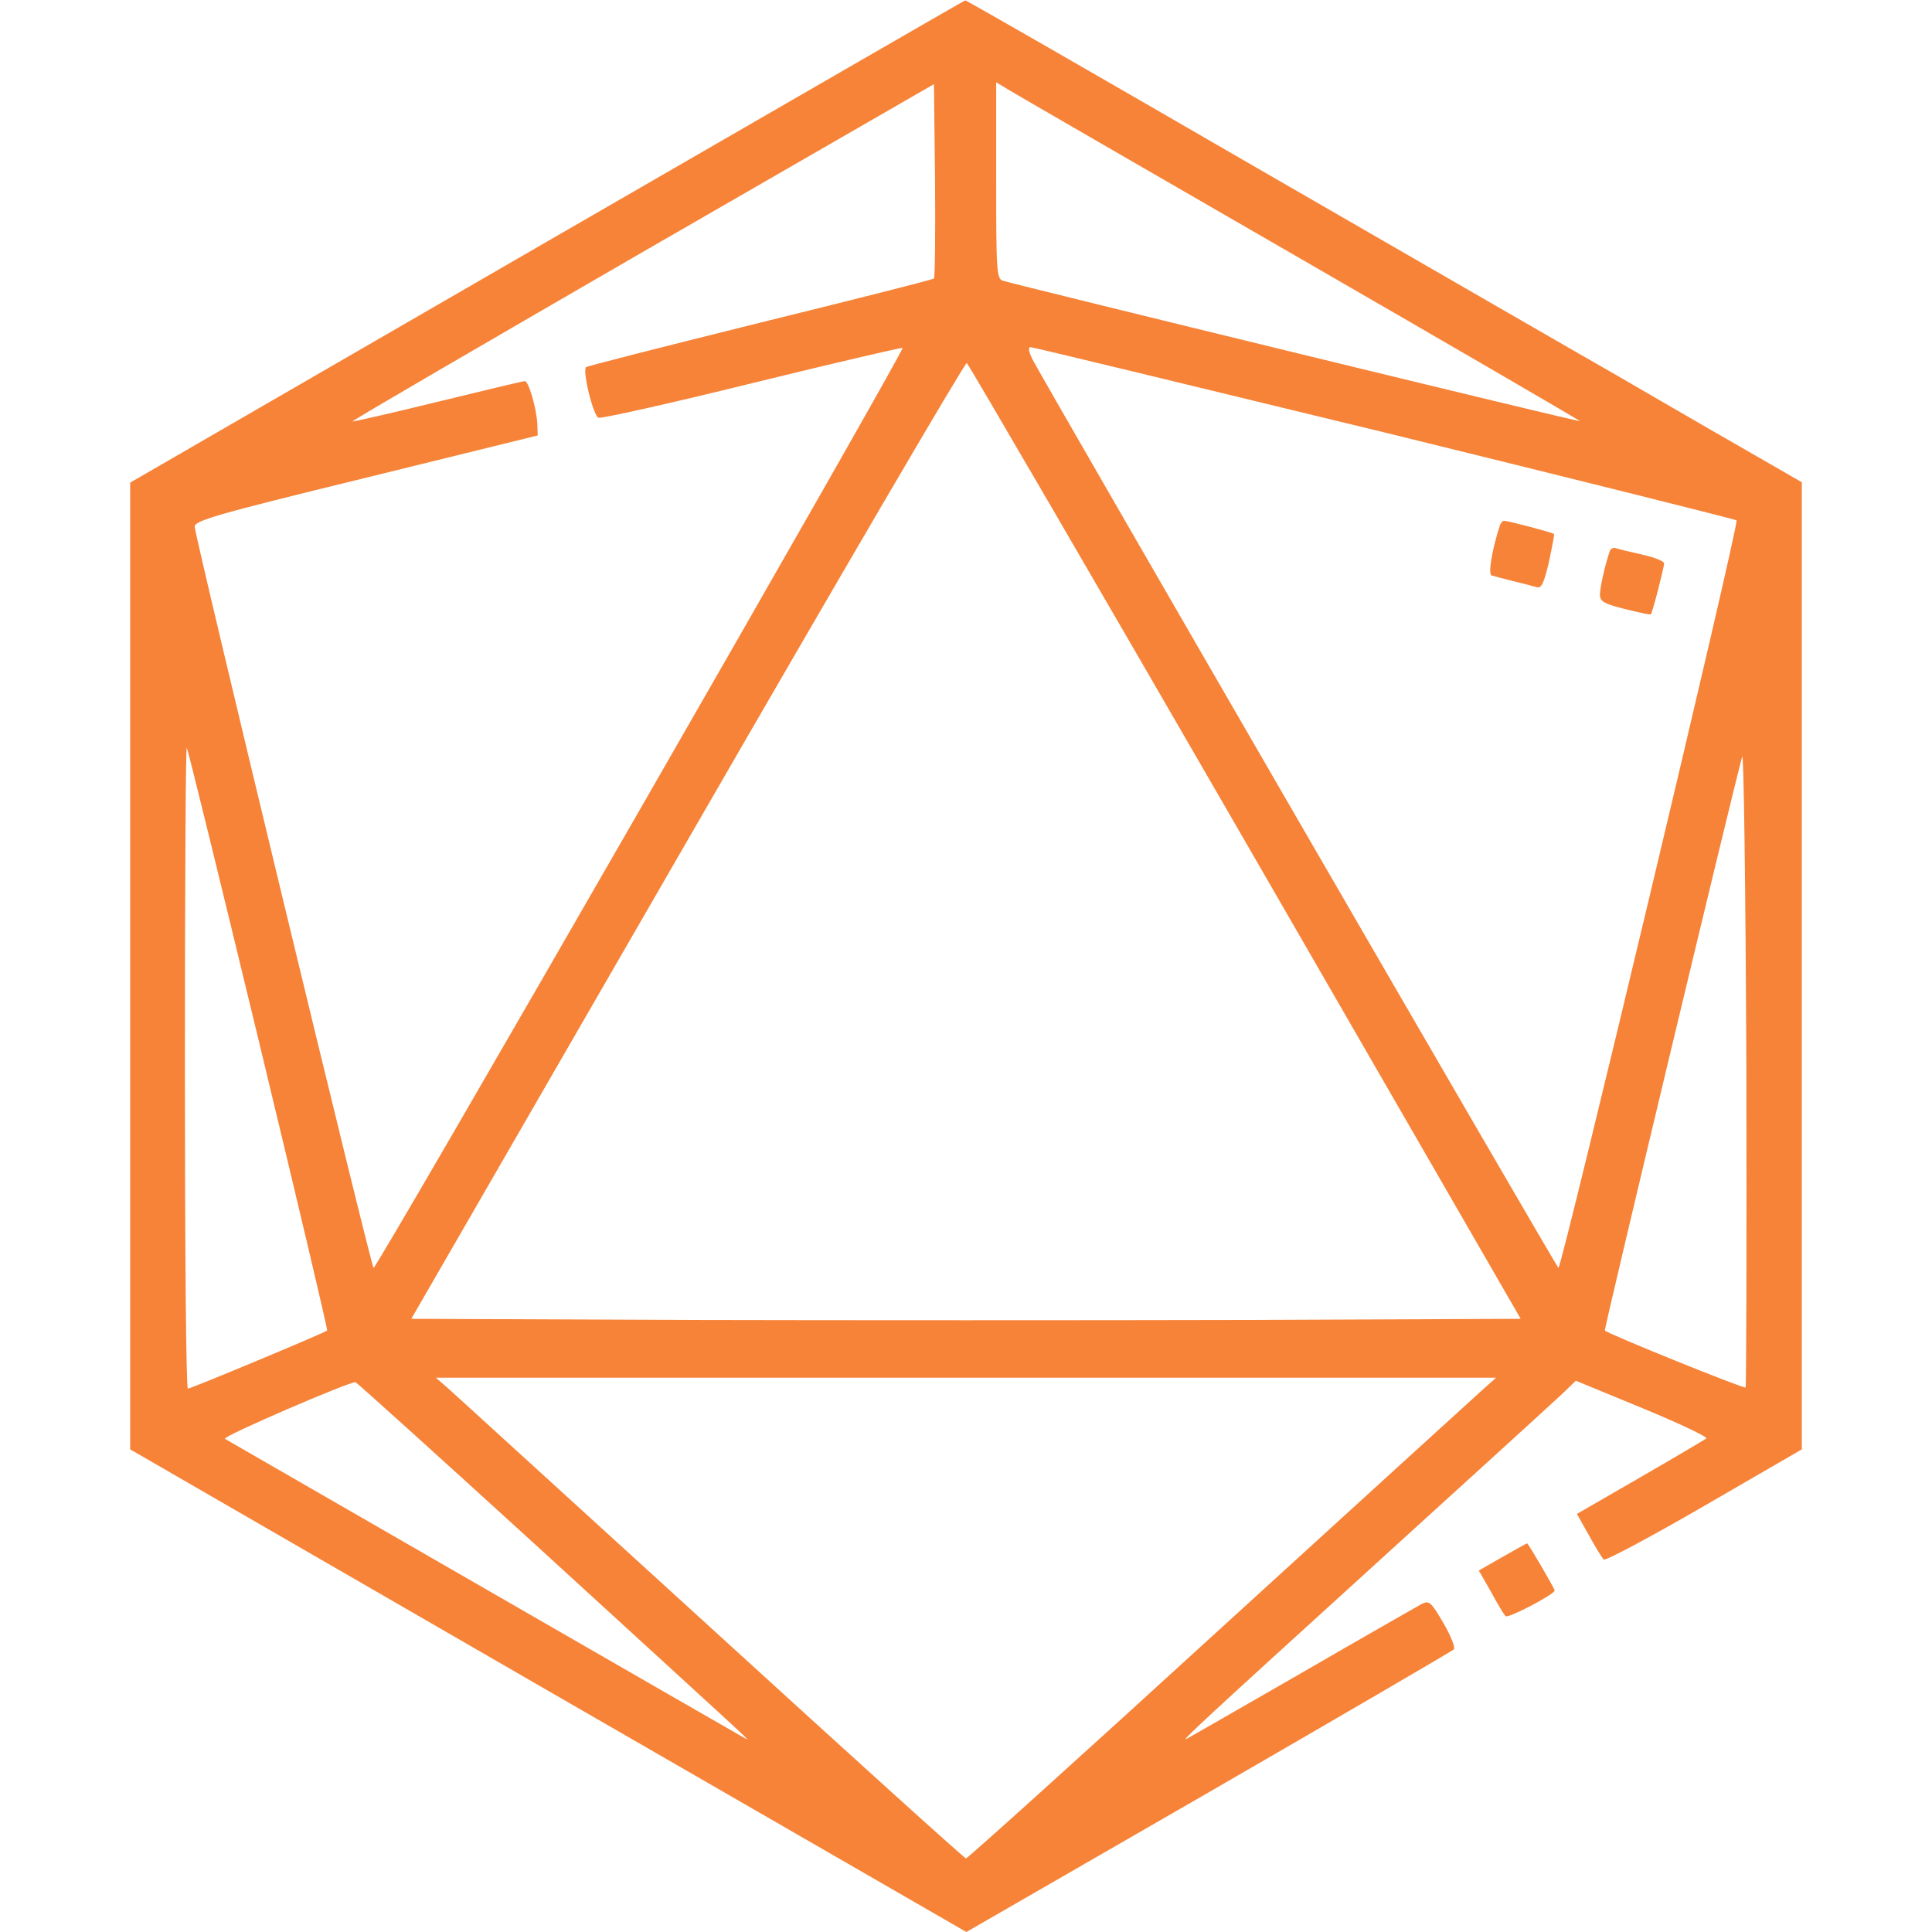 <?xml version="1.0" standalone="no"?>
<!DOCTYPE svg PUBLIC "-//W3C//DTD SVG 20010904//EN"
 "http://www.w3.org/TR/2001/REC-SVG-20010904/DTD/svg10.dtd">
<svg version="1.0" xmlns="http://www.w3.org/2000/svg"
 width="512pt" height="512pt" viewBox="0 0 512 512"
 preserveAspectRatio="xMidYMid meet" fill="#f68338">

<g transform="translate(0,512) scale(0.1,-0.1)"
stroke="none">
<path d="M1450 4480 l-1105 -639 0 -1281 0 -1281 1108 -640 1108 -639 642 370
c353 204 646 375 650 379 4 5 -8 36 -28 70 -33 57 -38 60 -58 50 -12 -7 -155
-88 -317 -182 -162 -93 -299 -172 -305 -175 -18 -9 37 42 500 463 253 230 476
433 496 452 l35 34 177 -73 c97 -40 173 -76 169 -80 -4 -3 -83 -50 -175 -103
l-168 -97 32 -57 c17 -31 35 -60 39 -64 4 -4 123 59 266 142 l259 150 0 1281
0 1282 -165 95 c-91 52 -237 137 -325 188 -88 50 -512 295 -942 543 -430 249
-783 452 -785 451 -2 0 -500 -288 -1108 -639z m1025 -98 c-2 -3 -209 -55 -460
-117 -250 -62 -458 -115 -462 -118 -10 -11 19 -128 33 -134 7 -3 190 38 405
91 216 53 396 95 401 94 8 -3 -1392 -2438 -1402 -2438 -6 0 -473 1935 -474
1964 -1 16 53 32 454 130 l455 112 -1 30 c-2 41 -23 114 -33 114 -5 0 -109
-25 -232 -55 -122 -30 -224 -53 -225 -52 -2 2 344 203 769 449 l772 445 3
-255 c1 -140 0 -257 -3 -260z m962 58 c414 -239 751 -435 750 -436 -2 -3
-1487 359 -1529 372 -17 5 -18 26 -18 266 l0 260 23 -14 c12 -8 360 -209 774
-448z m232 -466 c509 -125 929 -230 933 -233 8 -7 -463 -1981 -472 -1981 -4 0
-1348 2322 -1393 2406 -11 22 -13 34 -6 34 6 0 428 -102 938 -226z m-369
-1084 l730 -1265 -735 -3 c-404 -1 -1066 -1 -1470 0 l-735 3 732 1268 c402
697 735 1266 740 1265 4 -2 336 -572 738 -1268z m-2615 -525 c102 -423 184
-770 182 -771 -6 -6 -361 -154 -369 -154 -5 0 -8 383 -8 852 0 468 2 849 5
846 3 -3 88 -351 190 -773z m3941 -922 c-4 -4 -365 142 -373 151 -3 2 341
1439 364 1521 4 17 9 -340 11 -819 1 -467 0 -851 -2 -853z m-697 -6 c-20 -18
-334 -304 -699 -637 -364 -333 -666 -605 -670 -605 -4 0 -308 275 -676 611
-369 336 -683 623 -699 637 l-30 26 1405 0 1405 0 -36 -32z m-2503 -417 c599
-548 561 -512 549 -507 -8 4 -1334 768 -1379 794 -8 6 333 153 346 150 4 -1
222 -198 484 -437z"/>
<path d="M3975 3728 c-21 -64 -32 -130 -22 -133 7 -2 32 -9 57 -15 25 -6 52
-13 62 -16 13 -4 19 9 33 67 8 39 15 73 13 74 -4 4 -123 35 -132 35 -4 0 -9
-6 -11 -12z"/>
<path d="M4266 3659 c-13 -38 -26 -96 -26 -115 0 -18 11 -24 66 -38 37 -9 68
-16 69 -14 4 4 35 124 35 135 0 6 -26 16 -57 23 -32 7 -64 15 -70 17 -7 3 -15
-1 -17 -8z"/>
<path d="M3982 994 l-63 -36 32 -56 c17 -32 35 -61 39 -65 6 -7 130 58 130 68
0 5 -70 125 -73 125 -1 0 -30 -16 -65 -36z"/>
</g>
</svg>
